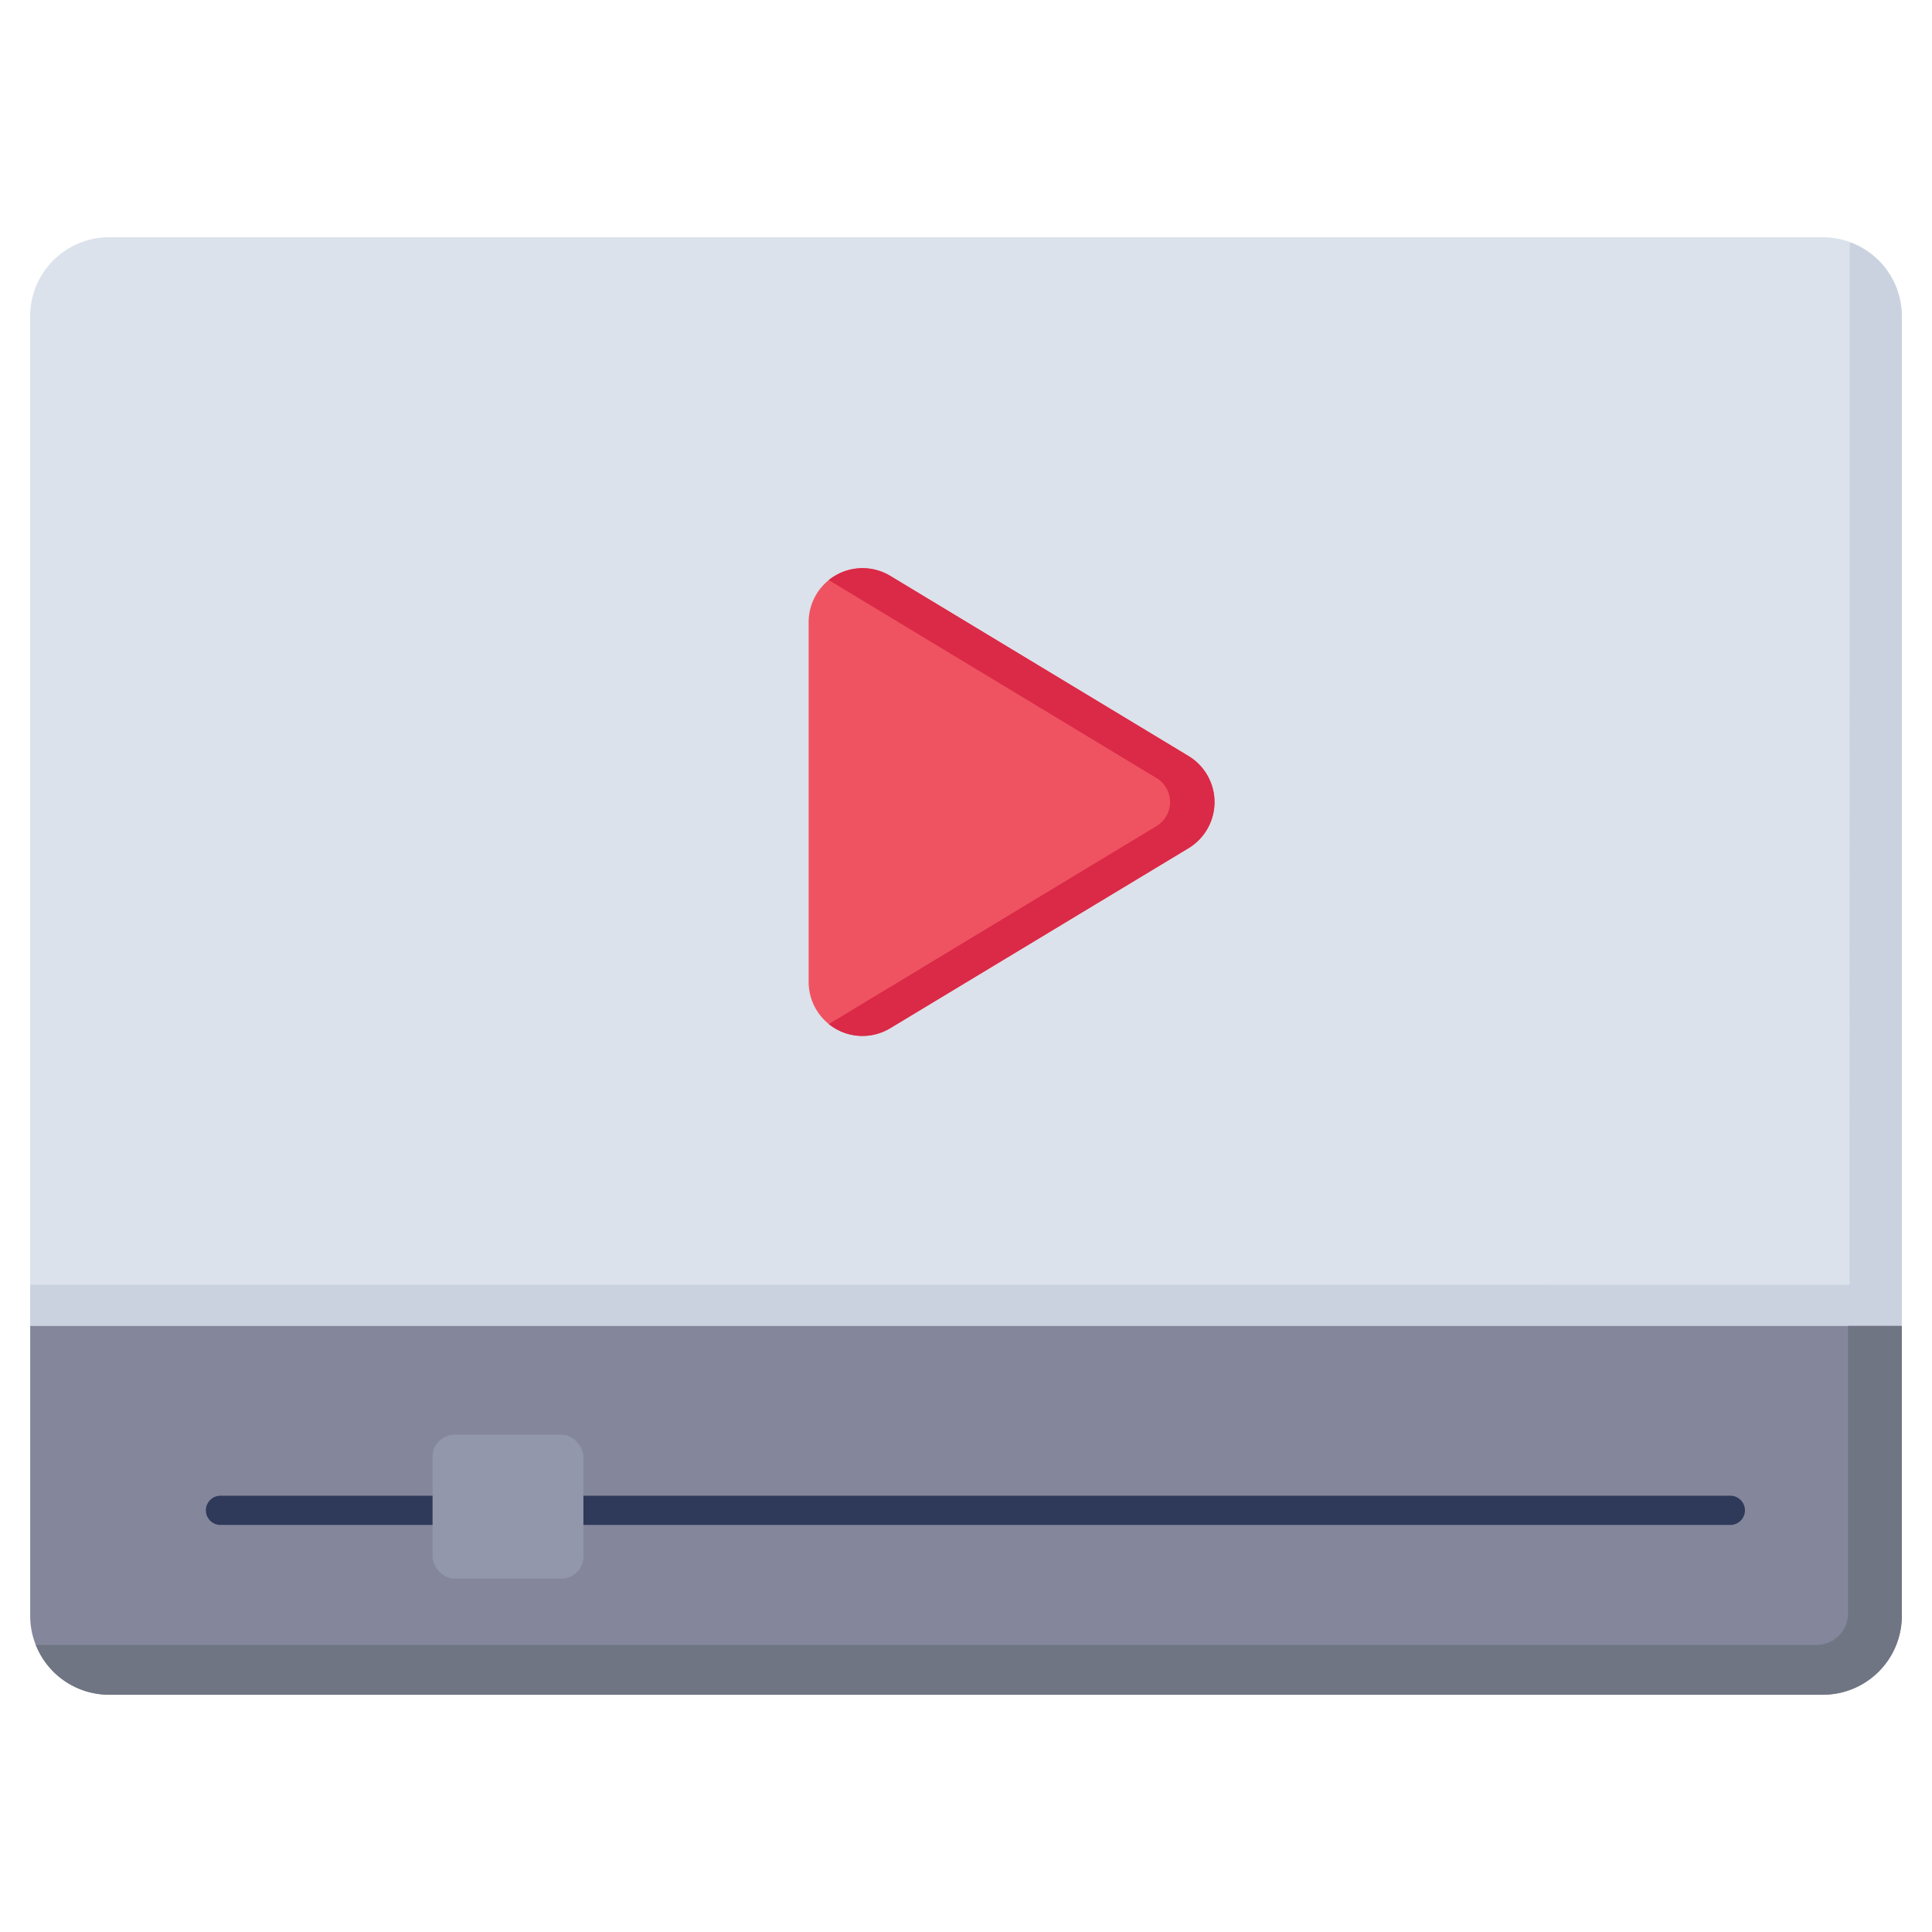 <svg id="Flat" height="512" viewBox="0 0 128 128" width="512" xmlns="http://www.w3.org/2000/svg"><path d="m126 20.948v66.9h-124v-66.9a5.227 5.227 0 0 1 5.228-5.228h113.544a5.227 5.227 0 0 1 5.228 5.228z" fill="#dbe2eb"/><g opacity=".5"><path d="m122.55 16.047-.014 69.075-120.536-.012v2.734h124v-66.9a5.211 5.211 0 0 0 -3.45-4.897z" fill="#bac2d3"/></g><path d="m2 87.844v19.206a5.228 5.228 0 0 0 5.228 5.229h113.544a5.228 5.228 0 0 0 5.228-5.229v-19.206z" fill="#84879c"/><path d="m126 87.844v19.211a5.229 5.229 0 0 1 -5.226 5.225h-113.548a5.213 5.213 0 0 1 -4.852-3.3h117.977a2.088 2.088 0 0 0 2.086-2.087v-19.049z" fill="#707583"/><path d="m114.607 101.032h-99.968a.969.969 0 1 1 0-1.937h99.968a.969.969 0 1 1 0 1.937z" fill="#2f3a5a"/><path d="m78.737 50.082-19.746-11.921a3.57 3.57 0 0 0 -5.416 3.056v23.843a3.571 3.571 0 0 0 5.416 3.057l19.746-11.917a3.57 3.57 0 0 0 0-6.118z" fill="#ef5361"/><path d="m78.732 56.2-19.741 11.914a3.554 3.554 0 0 1 -4.084-.266l21.719-13.119a1.86 1.86 0 0 0 0-3.178l-21.719-13.119a3.556 3.556 0 0 1 4.084-.275l19.741 11.927a3.567 3.567 0 0 1 0 6.116z" fill="#da2a47"/><rect fill="#9297ab" height="9.537" rx="1.461" width="9.994" x="28.658" y="95.052"/></svg>